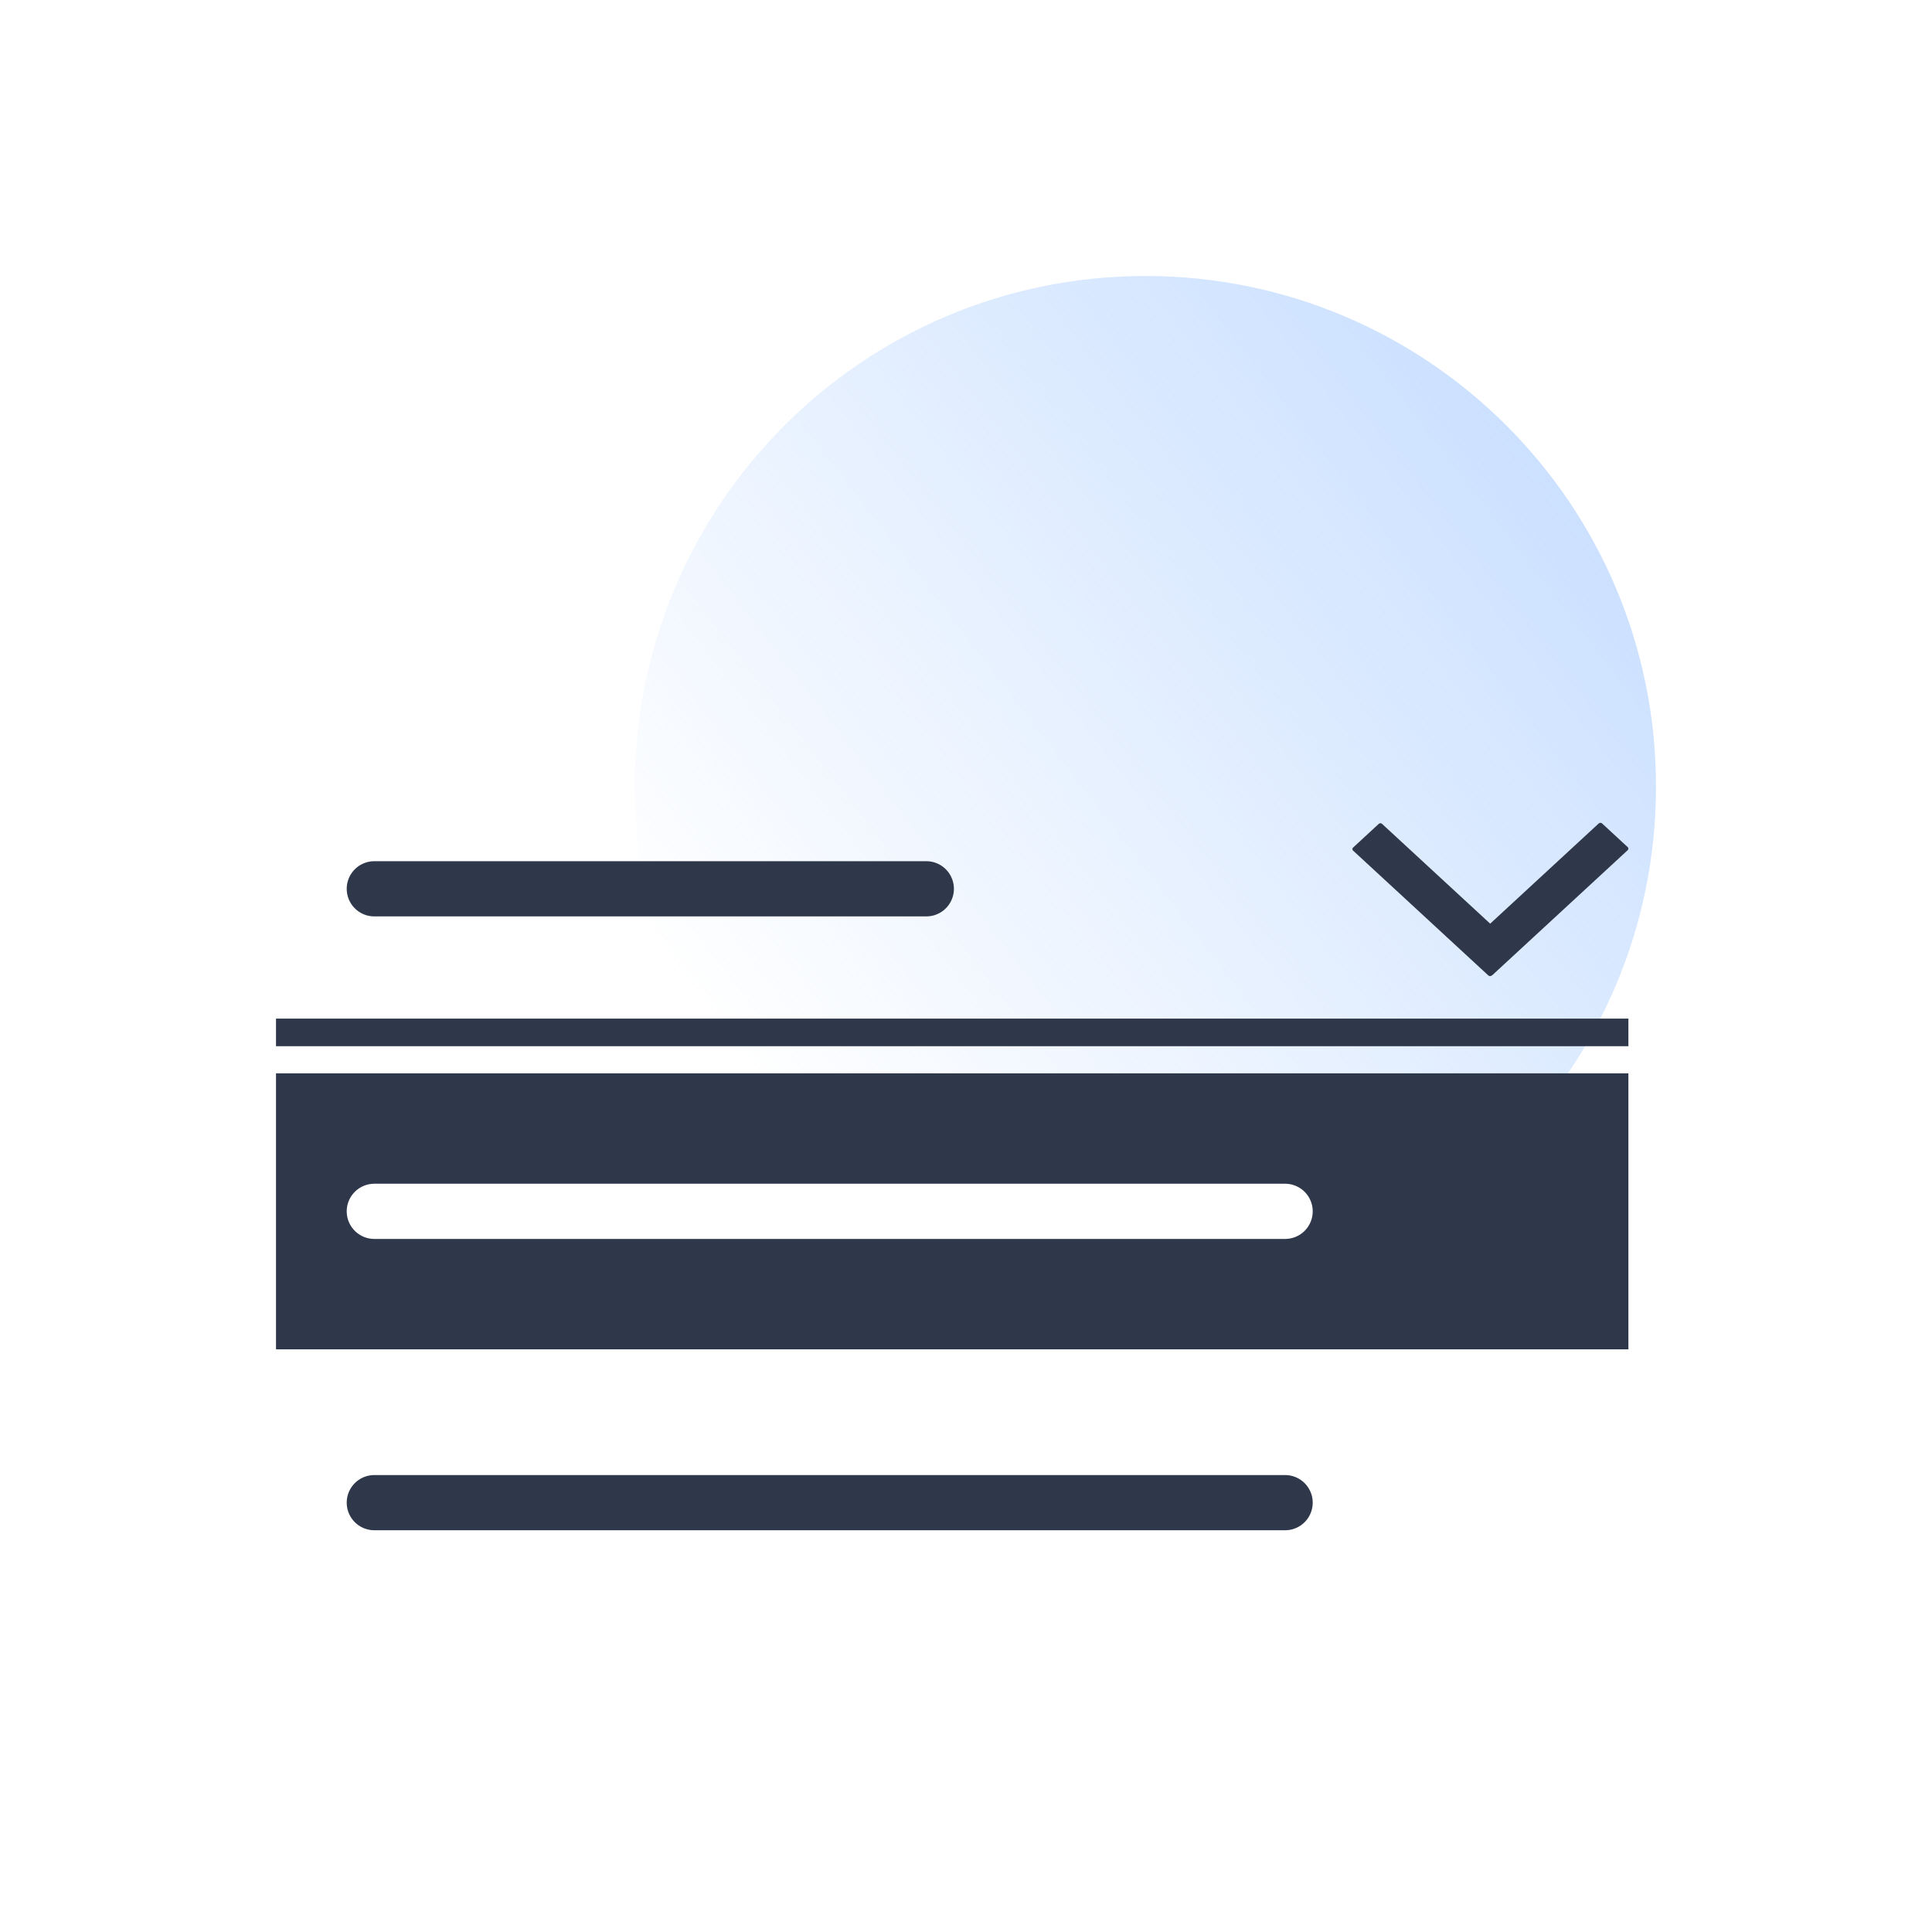 <svg width="70" height="70" viewBox="0 0 70 70" fill="none" xmlns="http://www.w3.org/2000/svg">
<g clip-path="url(#clip0)">
<path opacity="0.7" d="M60 28.5C60 38.717 51.717 47 41.5 47C31.283 47 23 38.717 23 28.5C23 18.283 31.283 10 41.5 10C51.717 10 60 18.283 60 28.5Z" fill="url(#paint0_linear)"/>
<path d="M10.5 37.406L58.5 37.406" stroke="#2F374A" stroke-linecap="square"/>
<path fill-rule="evenodd" clip-rule="evenodd" d="M58.045 29.834C58.012 29.804 57.959 29.804 57.926 29.834L53.992 33.466L50.074 29.85C50.042 29.819 49.988 29.819 49.955 29.85L49.025 30.709C48.992 30.739 48.992 30.788 49.025 30.819L53.927 35.344C53.96 35.374 54.012 35.374 54.045 35.346C54.055 35.342 54.064 35.336 54.073 35.329L58.975 30.803C59.008 30.773 59.008 30.723 58.975 30.693L58.045 29.834Z" fill="#2F374A"/>
<g filter="url(#filter0_d)">
<path d="M10 37.9H59V60H34.803H10V37.9Z" fill="white"/>
</g>
<rect x="10" y="38.889" width="49" height="10" fill="#2F374A"/>
<path d="M13.562 43.889H46.562" stroke="white" stroke-width="2" stroke-linecap="round"/>
<path d="M13.562 54.444H46.562" stroke="#2F374A" stroke-width="2" stroke-linecap="round"/>
<path d="M13.562 32.203H33.562" stroke="#2F374A" stroke-width="2" stroke-linecap="round"/>
</g>
<defs>
<filter id="filter0_d" x="0" y="29.899" width="69" height="42.1" filterUnits="userSpaceOnUse" color-interpolation-filters="sRGB">
<feFlood flood-opacity="0" result="BackgroundImageFix"/>
<feColorMatrix in="SourceAlpha" type="matrix" values="0 0 0 0 0 0 0 0 0 0 0 0 0 0 0 0 0 0 127 0"/>
<feOffset dy="2"/>
<feGaussianBlur stdDeviation="5"/>
<feColorMatrix type="matrix" values="0 0 0 0 0 0 0 0 0 0 0 0 0 0 0 0 0 0 0.12 0"/>
<feBlend mode="normal" in2="BackgroundImageFix" result="effect1_dropShadow"/>
<feBlend mode="normal" in="SourceGraphic" in2="effect1_dropShadow" result="shape"/>
</filter>
<linearGradient id="paint0_linear" x1="56.375" y1="17.312" x2="27.5" y2="39.625" gradientUnits="userSpaceOnUse">
<stop stop-color="#B6D4FF"/>
<stop offset="1" stop-color="#B6D4FF" stop-opacity="0"/>
</linearGradient>
<clipPath id="clip0">
<rect width="70" height="70" fill="white"/>
</clipPath>
</defs>
</svg>
